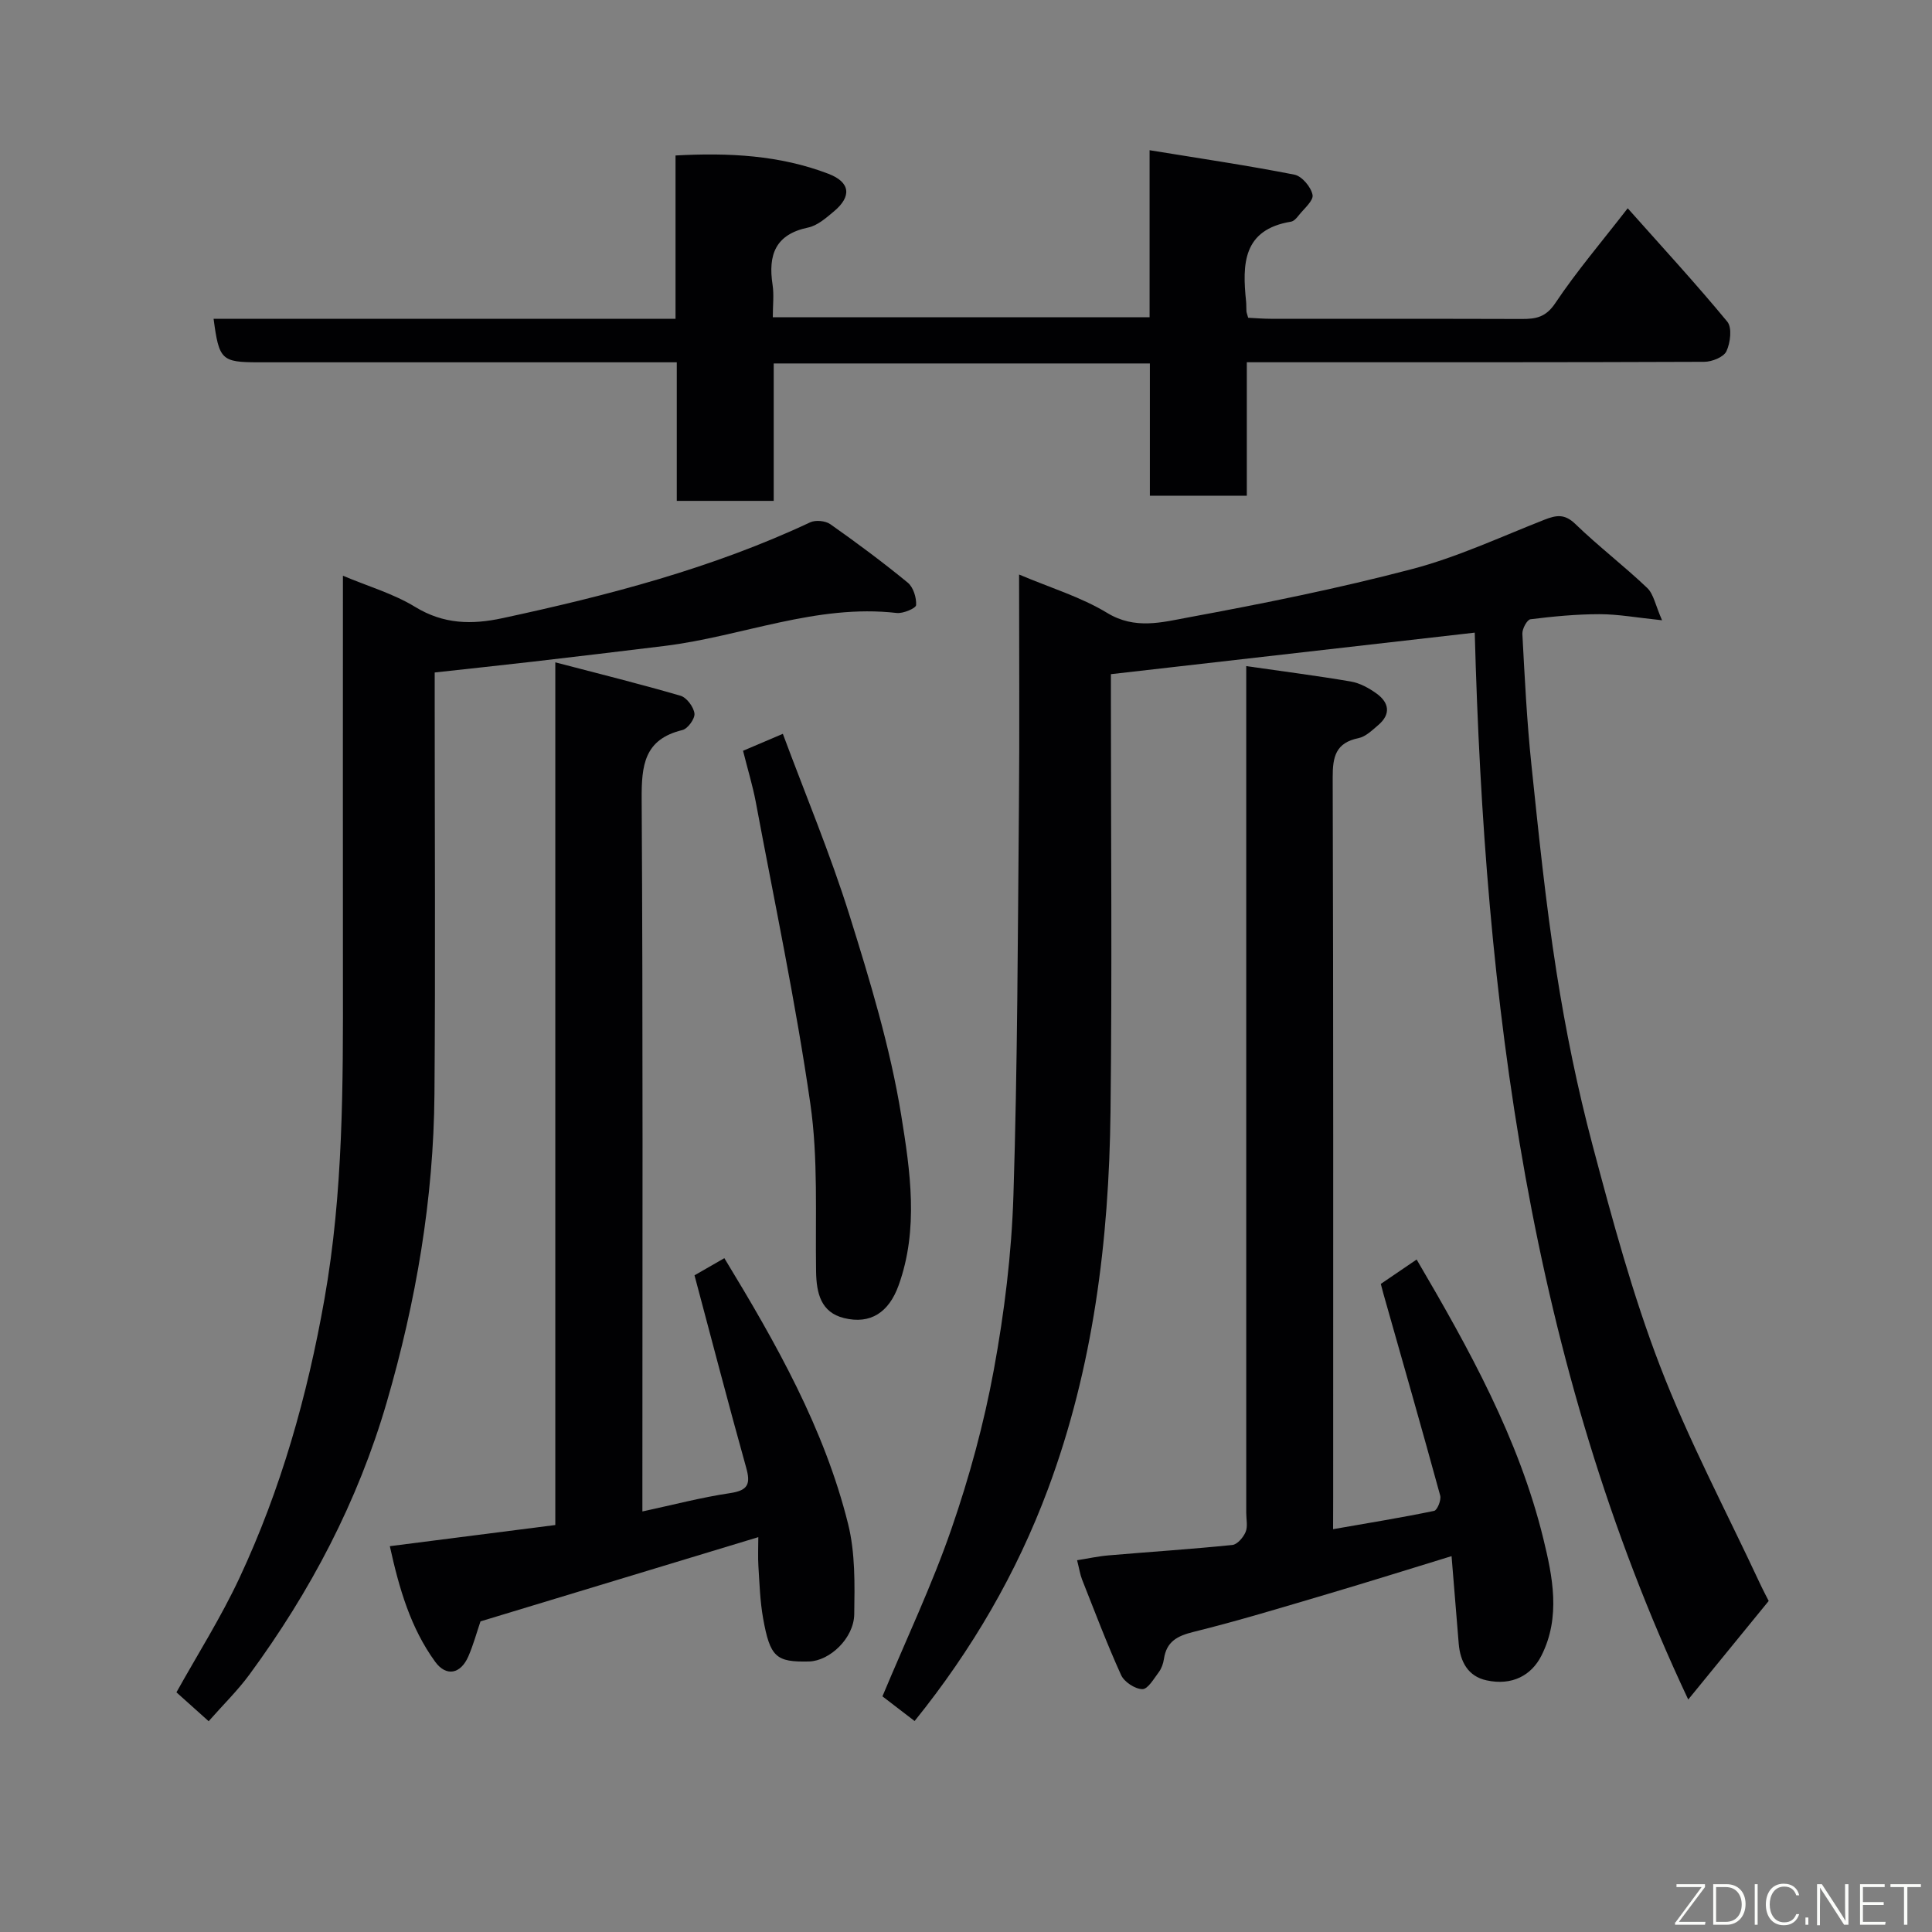 <svg enable-background="new 0 0 400 400" viewBox="0 0 400 400" xmlns="http://www.w3.org/2000/svg"><rect x="0" y="0" width="400" height="400" fill="#808080" stroke="none"/><path d="m305.33 130.98c-25.35 2.89-50.05 5.71-75.33 8.6v5.1c0 28.5.26 57-.08 85.5-.31 26.66-3.57 52.95-12.95 78.12-6.48 17.39-15.71 33.26-27.61 48.02-2.6-2-5.02-3.86-6.66-5.11 4.96-11.88 10.27-23.05 14.28-34.66 3.71-10.72 6.73-21.79 8.78-32.94 2.19-11.9 3.68-24.06 4.06-36.15.85-26.92.9-53.86 1.14-80.8.14-15.66.03-31.32.03-47.71 6.41 2.72 12.77 4.63 18.26 7.96 5.74 3.49 11.36 1.92 16.77.92 15.52-2.87 31.03-5.99 46.29-10 9.39-2.46 18.34-6.65 27.43-10.22 2.45-.96 4.18-1.28 6.4.86 4.77 4.62 10.09 8.68 14.9 13.26 1.33 1.27 1.69 3.56 3.07 6.69-5.23-.54-9.08-1.26-12.93-1.26-4.78 0-9.57.46-14.31 1.05-.71.09-1.74 2.01-1.68 3.03.48 9.03.93 18.08 1.87 27.07 1.5 14.35 2.96 28.72 5.2 42.96 1.89 12.05 4.34 24.07 7.47 35.86 4.09 15.39 8.26 30.86 13.96 45.69 5.89 15.33 13.65 29.94 20.61 44.86.75 1.61 1.59 3.18 1.89 3.78-5.68 6.96-11.03 13.51-16.66 20.41-32.98-70-42.16-145.03-44.2-220.89z" fill="#010103"/><path d="m44.22 66h95.64c0-11.39 0-22.32 0-33.81 11.03-.6 21.57-.07 31.65 3.79 4.58 1.75 4.85 4.7 1.14 7.79-1.61 1.35-3.41 2.94-5.34 3.34-6.82 1.42-8.3 5.7-7.36 11.84.32 2.09.05 4.27.05 6.73h78.01c0-11.18 0-22.25 0-34.58 10.47 1.71 20.27 3.15 29.98 5.06 1.55.3 3.45 2.56 3.76 4.19.23 1.21-1.81 2.88-2.91 4.3-.4.51-.96 1.14-1.53 1.24-10.04 1.64-10.12 8.82-9.32 16.54.07.66.02 1.33.07 2 .02.31.16.62.36 1.36 1.47.07 3.07.21 4.67.21 17.33.02 34.66-.02 51.98.04 2.92.01 4.98-.35 6.93-3.27 4.42-6.61 9.62-12.7 15-19.65 7.23 8.13 14.14 15.63 20.62 23.48 1.02 1.24.64 4.37-.18 6.12-.57 1.22-3 2.19-4.61 2.19-29.64.12-59.3.09-88.96.09-1.79 0-3.58 0-5.73 0v27.63c-6.75 0-13.13 0-20.07 0 0-9.03 0-18.09 0-27.38-26.14 0-51.74 0-77.88 0v28.45c-6.93 0-13.31 0-20.07 0 0-9.44 0-18.71 0-28.69-2.12 0-3.87 0-5.63 0-26.99 0-53.98 0-80.98 0-7.65-.01-8.16-.48-9.29-9.01z" fill="#010103"/><path d="m276 316.6c7.49-1.31 14.24-2.4 20.92-3.79.64-.13 1.51-2.24 1.26-3.16-3.82-13.96-7.81-27.87-11.76-41.79-.17-.62-.33-1.24-.54-2.04 2.44-1.66 4.82-3.28 7.42-5.05 10.87 18.53 21.18 37.11 26.24 57.84 1.88 7.71 3.66 16.17-.42 24.2-2.05 4.05-6.05 6.24-11.34 5.09-3.85-.83-5.46-3.86-5.77-7.62-.49-5.91-.97-11.82-1.48-18.1-8.51 2.61-17.11 5.31-25.76 7.87-9.2 2.72-18.38 5.52-27.68 7.82-3.4.84-5.58 2.02-6.11 5.6-.14.94-.49 1.96-1.05 2.71-1.02 1.36-2.29 3.57-3.42 3.54-1.53-.03-3.75-1.49-4.4-2.92-2.94-6.48-5.46-13.16-8.08-19.78-.41-1.04-.57-2.18-1.03-3.99 2.23-.35 4.38-.83 6.56-1.01 8.52-.73 17.07-1.28 25.58-2.15 1.03-.1 2.28-1.57 2.75-2.69.48-1.13.13-2.62.13-3.95 0-56.31 0-112.63 0-168.94 0-1.97 0-3.95 0-6.38 7.54 1.09 14.62 1.99 21.65 3.19 1.86.32 3.73 1.34 5.29 2.46 2.65 1.9 3.07 4.29.37 6.58-1.24 1.05-2.58 2.38-4.06 2.68-4.73.97-5.37 3.85-5.35 8.18.15 49.65.1 99.3.1 148.95-.02 1.81-.02 3.62-.02 6.65z" fill="#010103"/><path d="m157 318.25c-19.44 5.89-38.53 11.68-57.52 17.44-.8 2.35-1.48 4.87-2.51 7.24-1.6 3.68-4.6 4.26-6.88 1.11-5.06-6.97-7.43-15.05-9.38-23.92 11.58-1.48 22.72-2.9 34.26-4.38 0-59.25 0-118.32 0-178.61 9.12 2.39 17.58 4.48 25.93 6.92 1.27.37 2.71 2.31 2.88 3.67.13 1.07-1.38 3.16-2.5 3.43-7.94 1.92-8.47 7.33-8.43 14.34.28 47.14.15 94.27.15 141.41v6.03c6.3-1.35 12.19-2.91 18.19-3.8 3.74-.56 4.24-1.93 3.29-5.3-3.66-13.1-7.08-26.27-10.69-39.79 1.54-.89 3.75-2.16 6.18-3.55 10.76 17.7 20.7 35.26 25.62 55.03 1.49 5.98 1.37 12.46 1.27 18.7-.08 4.99-5.1 9.66-9.35 9.77-6.83.16-8.07-.86-9.52-8.95-.63-3.53-.74-7.16-.97-10.76-.12-1.96-.02-3.95-.02-6.03z" fill="#010103"/><path d="m90 139.23v5.8c0 27.15.16 54.31-.05 81.46-.17 21.73-3.81 42.96-9.88 63.83-6 20.6-15.81 39.21-28.45 56.41-2.43 3.3-5.4 6.2-8.42 9.63-2.29-2.06-4.46-4-6.67-5.98 4.32-7.76 9.21-15.48 13.05-23.69 8.59-18.37 14.05-37.68 17.59-57.71 3.92-22.15 3.86-44.39 3.83-66.69-.03-27.49 0-54.98 0-83.09 5.26 2.21 10.48 3.72 14.96 6.46 5.89 3.59 11.69 3.7 18.1 2.32 21.83-4.7 43.36-10.3 63.69-19.84 1.11-.52 3.15-.32 4.16.39 5.47 3.85 10.85 7.85 16.03 12.1 1.15.94 1.82 3.1 1.73 4.65-.04.65-2.68 1.79-4.02 1.63-16.65-1.91-32.03 4.86-48.1 6.83-9.11 1.12-18.22 2.2-27.33 3.26-6.53.75-13.06 1.44-20.22 2.23z" fill="#010103"/><path d="m153.84 155.44c2.67-1.14 5.05-2.15 8.24-3.51 4.67 12.57 9.81 24.84 13.77 37.47 4.27 13.64 8.46 27.45 10.74 41.51 1.86 11.52 3.66 23.57-.55 35.23-2.01 5.57-5.82 8.11-11.3 6.75-4.78-1.18-5.71-5.14-5.78-9.64-.18-11.6.46-23.35-1.19-34.75-3.02-20.95-7.42-41.71-11.31-62.54-.64-3.34-1.64-6.61-2.62-10.52z" fill="#010103"/><g fill="#fbfcfa"><path d="m346.9 398 5.4-7.3h-5.2v-.6h5.9v.6l-5.4 7.2h5.5l-.1.6h-6.2v-.5z"/><path d="m354.7 390.1h2.8c2.3 0 3.9 1.6 3.9 4.1s-1.6 4.3-3.9 4.3h-2.8zm.6 7.8h2c2.2 0 3.3-1.6 3.3-3.6 0-1.8-1-3.6-3.3-3.6h-2z"/><path d="m363.9 390.1v8.4h-.6v-8.4h1.6z"/><path d="m372.5 396.3c-.4 1.3-1.4 2.3-3.2 2.3-2.4 0-3.7-1.9-3.7-4.3 0-2.3 1.2-4.3 3.7-4.3 1.8 0 2.9 1 3.2 2.4h-.6c-.4-1.1-1.1-1.8-2.5-1.8-2.1 0-3 1.9-3 3.7s.9 3.7 3 3.7c1.4 0 2.1-.7 2.5-1.7z"/><path d="m373.8 398.5v-1.5h.6v1.5z"/><path d="m376.2 398.5v-8.4h1c1.3 2 4.4 6.7 4.9 7.6-.1-1.2-.1-2.4-.1-3.8v-3.8h.7v8.4h-.9c-1.2-1.9-4.4-6.8-5-7.7.1 1.1 0 2.3 0 3.9v3.9h-.6z"/><path d="m390 394.4h-4.3v3.5h4.7l-.1.6h-5.2v-8.4h5.1v.6h-4.5v3.1h4.3z"/><path d="m394.2 390.7h-2.8v-.6h6.3v.6h-2.8v7.8h-.7z"/></g></svg>